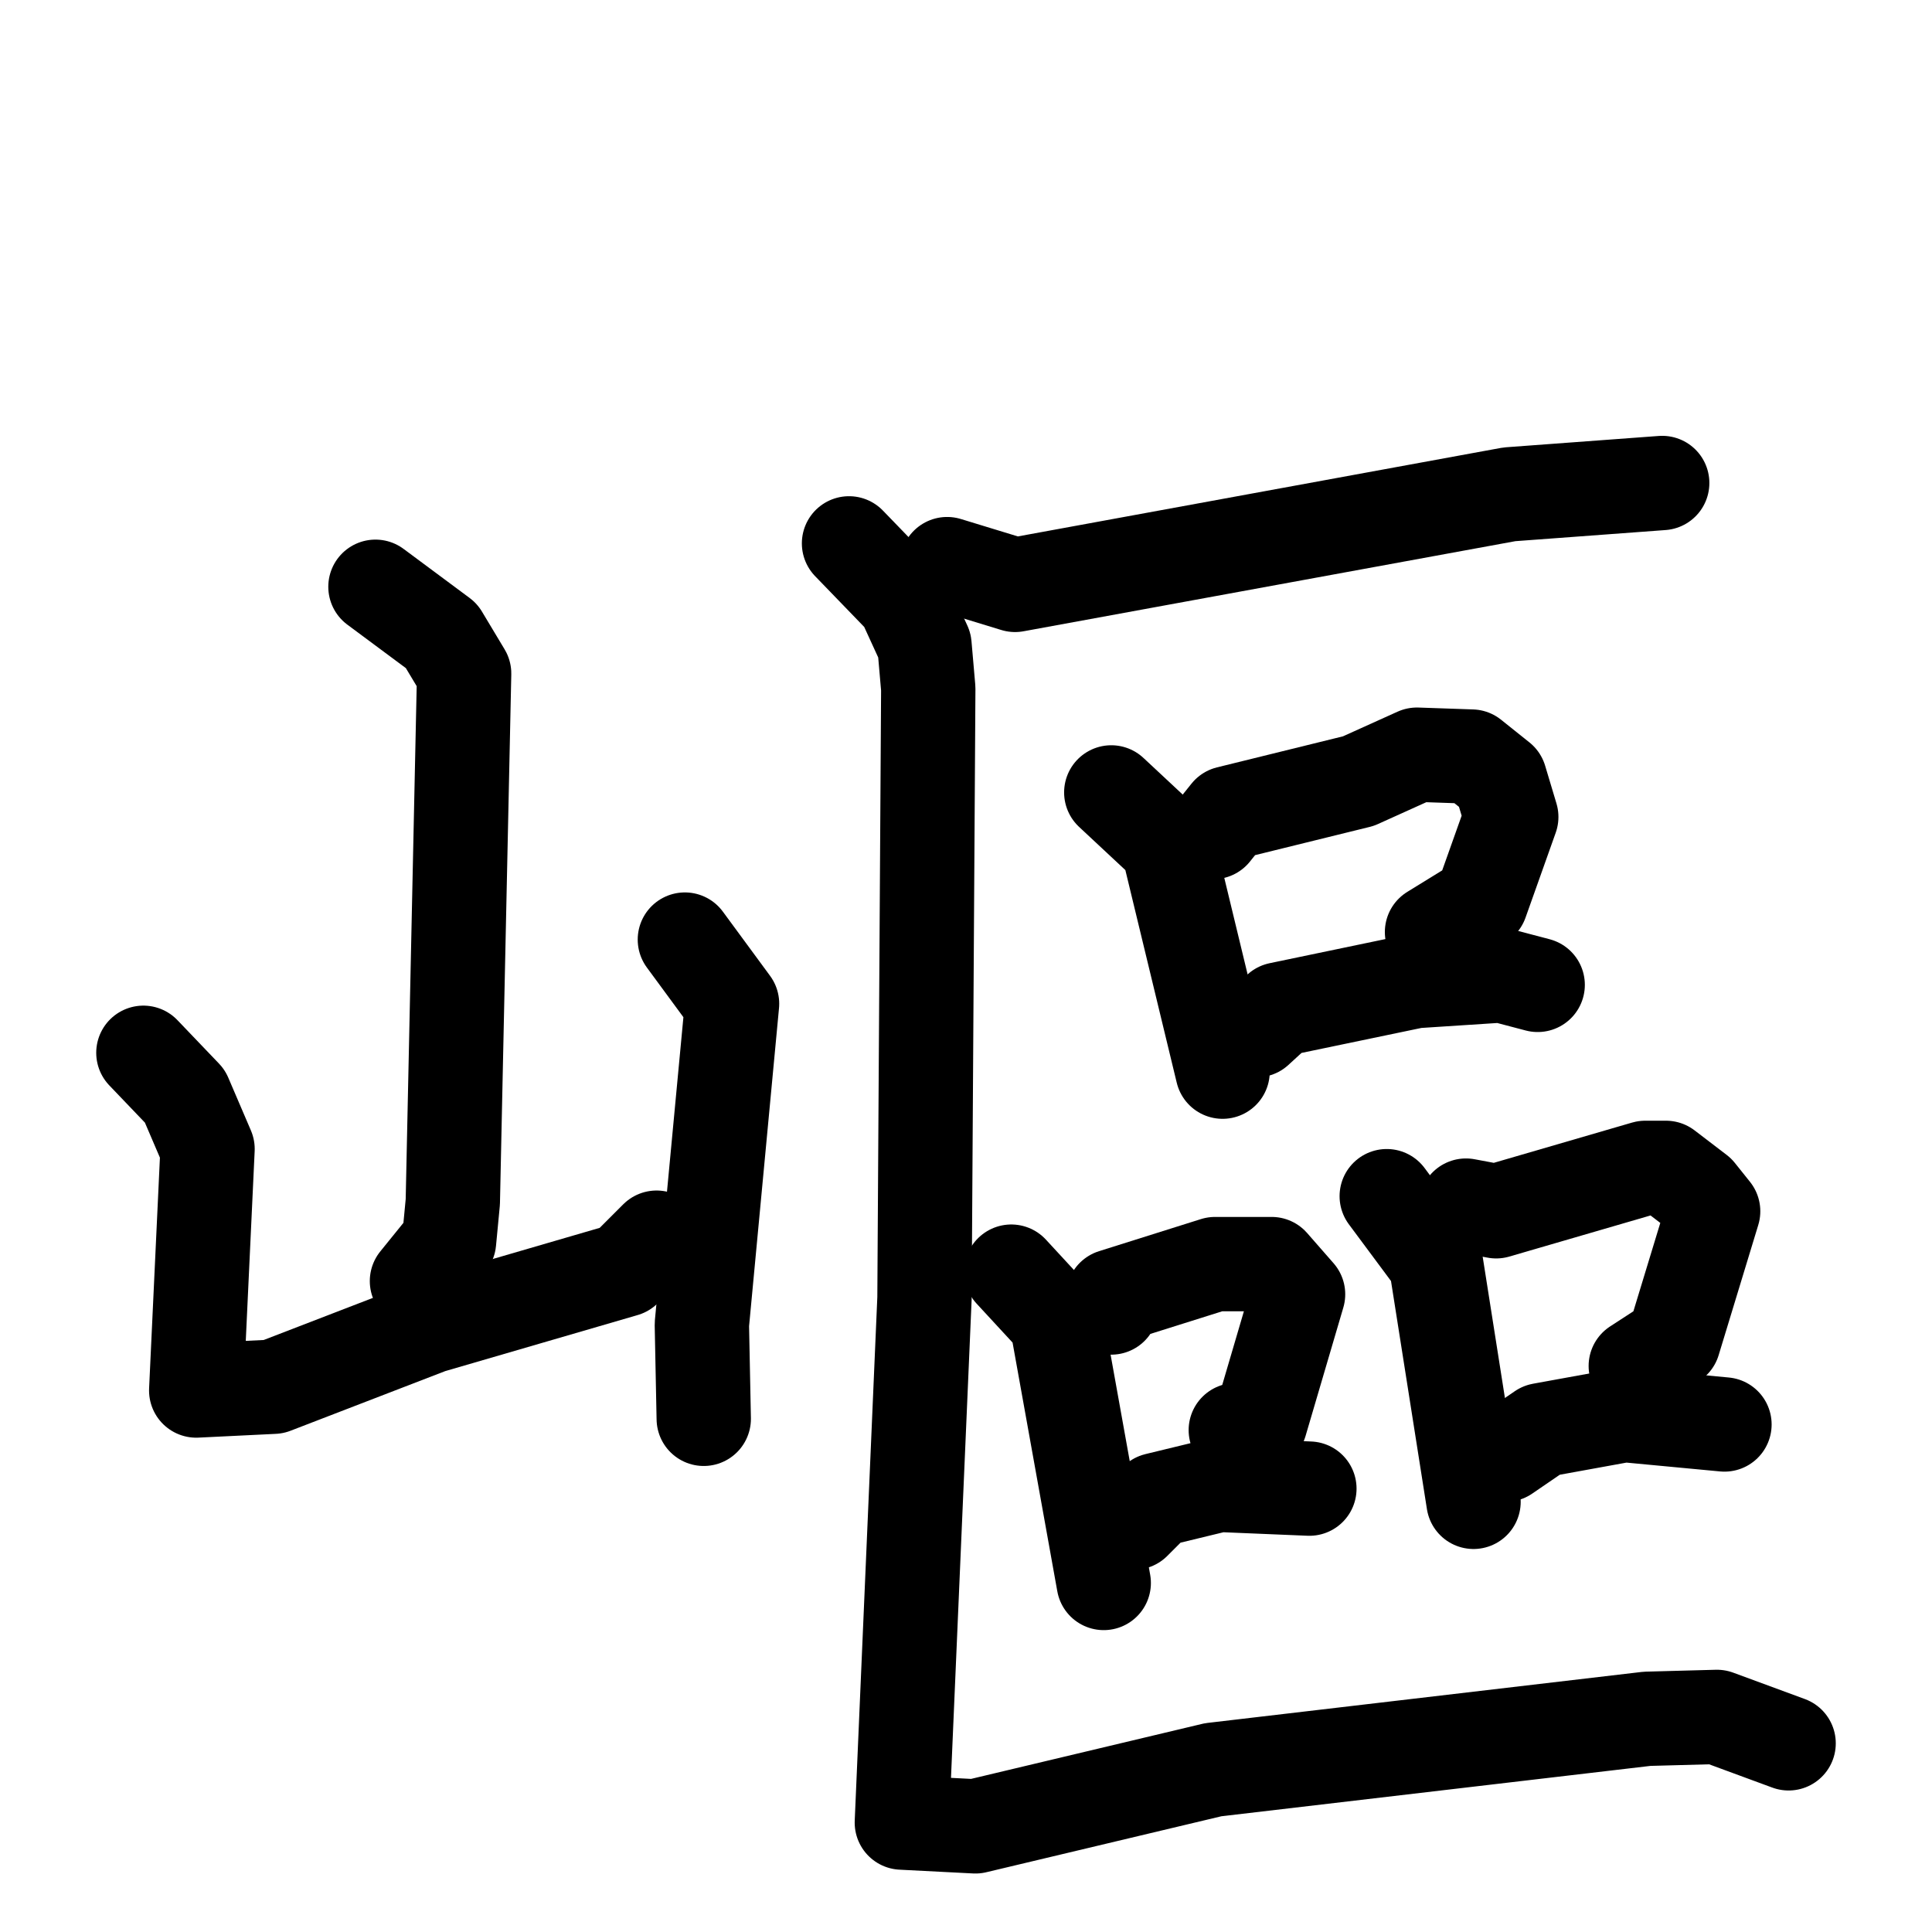 <svg xmlns="http://www.w3.org/2000/svg" viewBox="0 0 1024 1024">
  <g style="fill:none;stroke:#000000;stroke-width:50;stroke-linecap:round;stroke-linejoin:round;" transform="scale(1, 1) translate(0, 0)">
    <path d="M 199.0,311.0 L 234.0,337.0 L 246.0,357.0 L 240.0,637.0 L 238.0,658.0 L 221.0,679.0"/>
    <path d="M 76.0,558.0 L 98.0,581.0 L 110.0,609.0 L 104.0,737.0 L 145.0,735.0 L 228.0,703.0 L 331.0,673.0 L 348.0,656.0"/>
    <path d="M 363.0,498.0 L 388.0,532.0 L 372.0,702.0 L 373.0,752.0"/>
    <path d="M 502.0,299.0 L 538.0,310.0 L 800.0,262.0 L 881.0,256.0"/>
    <path d="M 589.0,420.0 L 619.0,448.0 L 648.0,568.0"/>
    <path d="M 643.0,441.0 L 651.0,431.0 L 720.0,414.0 L 751.0,400.0 L 780.0,401.0 L 795.0,413.0 L 801.0,433.0 L 785.0,478.0 L 759.0,494.0"/>
    <path d="M 666.0,546.0 L 678.0,535.0 L 750.0,520.0 L 796.0,517.0 L 815.0,522.0"/>
    <path d="M 536.0,674.0 L 560.0,700.0 L 585.0,839.0"/>
    <path d="M 589.0,693.0 L 590.0,687.0 L 644.0,670.0 L 674.0,670.0 L 688.0,686.0 L 668.0,754.0 L 655.0,758.0"/>
    <path d="M 601.0,807.0 L 613.0,795.0 L 646.0,787.0 L 694.0,789.0"/>
    <path d="M 735.0,634.0 L 761.0,669.0 L 781.0,796.0"/>
    <path d="M 777.0,639.0 L 793.0,642.0 L 872.0,619.0 L 883.0,619.0 L 900.0,632.0 L 908.0,642.0 L 887.0,711.0 L 867.0,724.0"/>
    <path d="M 798.0,771.0 L 817.0,758.0 L 861.0,750.0 L 914.0,755.0"/>
    <path d="M 450.0,288.0 L 479.0,318.0 L 490.0,342.0 L 492.0,365.0 L 490.0,688.0 L 478.0,966.0 L 517.0,968.0 L 643.0,938.0 L 873.0,911.0 L 910.0,910.0 L 948.0,924.0"/>
  </g>
</svg>
